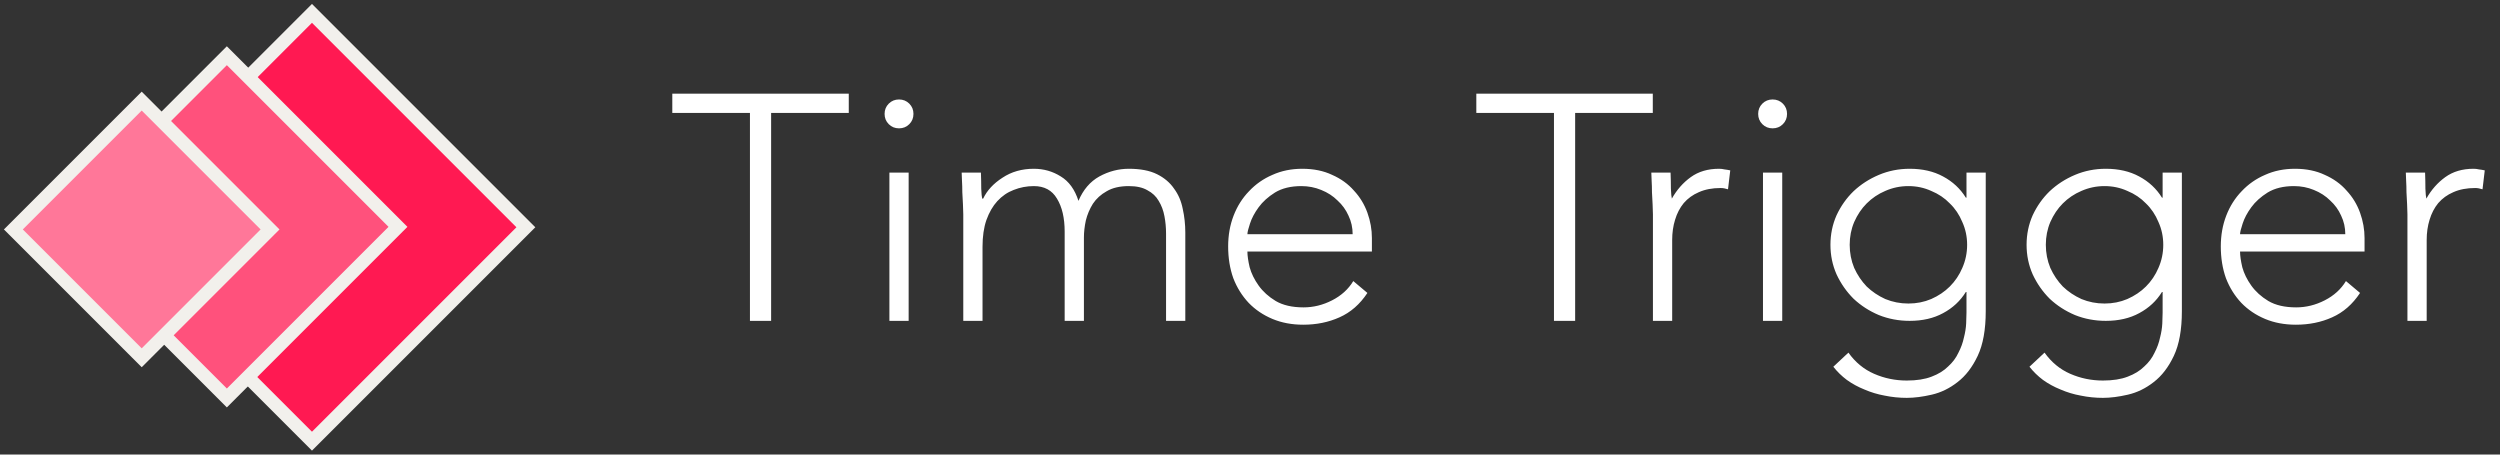 <svg width="187" height="34" viewBox="0 0 187 34" fill="none" xmlns="http://www.w3.org/2000/svg">
<rect x="0" y="0" width="187" height="34" fill="#333333" stroke="none"/>
<rect x="7.336" y="17" width="22.627" height="22.627" transform="rotate(-45 7.336 17)" fill="#FF1952" stroke="#F2F0EC"/>
<rect x="4.168" y="16.968" width="18.102" height="18.102" transform="rotate(-45 4.168 16.968)" fill="#FF517C" stroke="#F2F0EC"/>
<rect x="1" y="17.162" width="13.576" height="13.576" transform="rotate(-45 1 17.162)" fill="#FF7799" stroke="#F2F0EC"/>
<path d="M56.096 8.448H50.288V7.008H63.488V8.448H57.68V24H56.096V8.448ZM66.527 12.912H67.967V24H66.527V12.912ZM66.167 8.52C66.167 8.216 66.271 7.96 66.479 7.752C66.687 7.544 66.943 7.44 67.247 7.44C67.551 7.44 67.807 7.544 68.015 7.752C68.223 7.96 68.327 8.216 68.327 8.52C68.327 8.824 68.223 9.08 68.015 9.288C67.807 9.496 67.551 9.6 67.247 9.6C66.943 9.6 66.687 9.496 66.479 9.288C66.271 9.08 66.167 8.824 66.167 8.52ZM72.053 16.032C72.053 15.824 72.045 15.576 72.029 15.288C72.013 14.984 71.997 14.68 71.981 14.376C71.981 14.072 71.973 13.792 71.957 13.536C71.941 13.264 71.933 13.056 71.933 12.912H73.373C73.389 13.328 73.397 13.728 73.397 14.112C73.413 14.496 73.437 14.744 73.469 14.856H73.541C73.829 14.248 74.309 13.728 74.981 13.296C75.653 12.848 76.437 12.624 77.333 12.624C78.069 12.624 78.741 12.816 79.349 13.2C79.957 13.568 80.397 14.176 80.669 15.024C81.021 14.192 81.541 13.584 82.229 13.2C82.933 12.816 83.669 12.624 84.437 12.624C85.301 12.624 86.005 12.76 86.549 13.032C87.093 13.304 87.517 13.664 87.821 14.112C88.141 14.544 88.357 15.048 88.469 15.624C88.597 16.2 88.661 16.792 88.661 17.4V24H87.221V17.472C87.221 17.024 87.181 16.592 87.101 16.176C87.021 15.744 86.877 15.36 86.669 15.024C86.477 14.688 86.197 14.424 85.829 14.232C85.477 14.024 85.013 13.92 84.437 13.92C83.765 13.92 83.213 14.048 82.781 14.304C82.349 14.544 82.005 14.856 81.749 15.24C81.509 15.624 81.333 16.04 81.221 16.488C81.125 16.936 81.077 17.36 81.077 17.76V24H79.637V17.328C79.637 16.304 79.445 15.48 79.061 14.856C78.693 14.232 78.117 13.92 77.333 13.92C76.805 13.92 76.301 14.016 75.821 14.208C75.357 14.384 74.949 14.664 74.597 15.048C74.261 15.416 73.989 15.888 73.781 16.464C73.589 17.024 73.493 17.688 73.493 18.456V24H72.053V16.032ZM102.282 21.912C101.722 22.76 101.026 23.368 100.194 23.736C99.378 24.104 98.474 24.288 97.482 24.288C96.634 24.288 95.866 24.144 95.178 23.856C94.49 23.568 93.898 23.168 93.402 22.656C92.906 22.128 92.522 21.512 92.25 20.808C91.994 20.088 91.866 19.296 91.866 18.432C91.866 17.6 92.002 16.832 92.274 16.128C92.546 15.424 92.93 14.816 93.426 14.304C93.922 13.776 94.506 13.368 95.178 13.08C95.85 12.776 96.594 12.624 97.41 12.624C98.258 12.624 99.002 12.776 99.642 13.08C100.298 13.368 100.842 13.76 101.274 14.256C101.722 14.736 102.058 15.288 102.282 15.912C102.506 16.536 102.618 17.168 102.618 17.808V18.816H93.306C93.306 19.12 93.362 19.512 93.474 19.992C93.602 20.456 93.826 20.912 94.146 21.36C94.466 21.808 94.89 22.192 95.418 22.512C95.962 22.832 96.658 22.992 97.506 22.992C98.242 22.992 98.954 22.816 99.642 22.464C100.33 22.112 100.858 21.632 101.226 21.024L102.282 21.912ZM101.178 17.52C101.178 17.024 101.074 16.56 100.866 16.128C100.674 15.696 100.402 15.32 100.05 15C99.714 14.664 99.306 14.4 98.826 14.208C98.362 14.016 97.866 13.92 97.338 13.92C96.554 13.92 95.898 14.08 95.37 14.4C94.858 14.72 94.45 15.088 94.146 15.504C93.842 15.92 93.626 16.328 93.498 16.728C93.37 17.112 93.306 17.376 93.306 17.52H101.178ZM116.237 8.448H110.429V7.008H123.629V8.448H117.821V24H116.237V8.448ZM123.639 16.032C123.639 15.824 123.631 15.576 123.615 15.288C123.599 14.984 123.583 14.68 123.567 14.376C123.567 14.072 123.559 13.792 123.543 13.536C123.527 13.264 123.519 13.056 123.519 12.912H124.959C124.975 13.328 124.983 13.728 124.983 14.112C124.999 14.496 125.023 14.744 125.055 14.856C125.423 14.2 125.895 13.664 126.471 13.248C127.047 12.832 127.751 12.624 128.583 12.624C128.727 12.624 128.863 12.64 128.991 12.672C129.135 12.688 129.279 12.712 129.423 12.744L129.255 14.16C129.063 14.096 128.879 14.064 128.703 14.064C128.079 14.064 127.535 14.168 127.071 14.376C126.623 14.568 126.247 14.84 125.943 15.192C125.655 15.544 125.439 15.96 125.295 16.44C125.151 16.904 125.079 17.408 125.079 17.952V24H123.639V16.032ZM131.871 12.912H133.311V24H131.871V12.912ZM131.511 8.52C131.511 8.216 131.615 7.96 131.823 7.752C132.031 7.544 132.287 7.44 132.591 7.44C132.895 7.44 133.151 7.544 133.359 7.752C133.567 7.96 133.671 8.216 133.671 8.52C133.671 8.824 133.567 9.08 133.359 9.288C133.151 9.496 132.895 9.6 132.591 9.6C132.287 9.6 132.031 9.496 131.823 9.288C131.615 9.08 131.511 8.824 131.511 8.52ZM148.533 23.28C148.533 24.656 148.333 25.768 147.933 26.616C147.533 27.464 147.029 28.12 146.421 28.584C145.829 29.048 145.189 29.36 144.501 29.52C143.813 29.68 143.189 29.76 142.629 29.76C142.069 29.76 141.517 29.704 140.973 29.592C140.445 29.496 139.941 29.344 139.461 29.136C138.981 28.944 138.541 28.704 138.141 28.416C137.757 28.128 137.421 27.8 137.133 27.432L138.261 26.376C138.773 27.096 139.413 27.624 140.181 27.96C140.949 28.296 141.765 28.464 142.629 28.464C143.365 28.464 143.981 28.368 144.477 28.176C144.989 27.984 145.405 27.728 145.725 27.408C146.061 27.104 146.317 26.76 146.493 26.376C146.685 26.008 146.821 25.632 146.901 25.248C146.997 24.88 147.053 24.528 147.069 24.192C147.085 23.856 147.093 23.584 147.093 23.376V21.84H147.045C146.629 22.512 146.061 23.04 145.341 23.424C144.637 23.808 143.805 24 142.845 24C142.029 24 141.261 23.856 140.541 23.568C139.821 23.264 139.189 22.856 138.645 22.344C138.117 21.816 137.693 21.208 137.373 20.52C137.069 19.832 136.917 19.096 136.917 18.312C136.917 17.528 137.069 16.792 137.373 16.104C137.693 15.416 138.117 14.816 138.645 14.304C139.189 13.792 139.821 13.384 140.541 13.08C141.261 12.776 142.029 12.624 142.845 12.624C143.805 12.624 144.637 12.816 145.341 13.2C146.061 13.584 146.629 14.112 147.045 14.784H147.093V12.912H148.533V23.28ZM147.141 18.312C147.141 17.704 147.021 17.136 146.781 16.608C146.557 16.064 146.245 15.6 145.845 15.216C145.461 14.816 144.997 14.504 144.453 14.28C143.925 14.04 143.357 13.92 142.749 13.92C142.141 13.92 141.565 14.04 141.021 14.28C140.493 14.504 140.029 14.816 139.629 15.216C139.245 15.6 138.933 16.064 138.693 16.608C138.469 17.136 138.357 17.704 138.357 18.312C138.357 18.92 138.469 19.496 138.693 20.04C138.933 20.568 139.245 21.032 139.629 21.432C140.029 21.816 140.493 22.128 141.021 22.368C141.565 22.592 142.141 22.704 142.749 22.704C143.357 22.704 143.925 22.592 144.453 22.368C144.997 22.128 145.461 21.816 145.845 21.432C146.245 21.032 146.557 20.568 146.781 20.04C147.021 19.496 147.141 18.92 147.141 18.312ZM163.204 23.28C163.204 24.656 163.004 25.768 162.604 26.616C162.204 27.464 161.7 28.12 161.092 28.584C160.5 29.048 159.86 29.36 159.172 29.52C158.484 29.68 157.86 29.76 157.3 29.76C156.74 29.76 156.188 29.704 155.644 29.592C155.116 29.496 154.612 29.344 154.132 29.136C153.652 28.944 153.212 28.704 152.812 28.416C152.428 28.128 152.092 27.8 151.804 27.432L152.932 26.376C153.444 27.096 154.084 27.624 154.852 27.96C155.62 28.296 156.436 28.464 157.3 28.464C158.036 28.464 158.652 28.368 159.148 28.176C159.66 27.984 160.076 27.728 160.396 27.408C160.732 27.104 160.988 26.76 161.164 26.376C161.356 26.008 161.492 25.632 161.572 25.248C161.668 24.88 161.724 24.528 161.74 24.192C161.756 23.856 161.764 23.584 161.764 23.376V21.84H161.716C161.3 22.512 160.732 23.04 160.012 23.424C159.308 23.808 158.476 24 157.516 24C156.7 24 155.932 23.856 155.212 23.568C154.492 23.264 153.86 22.856 153.316 22.344C152.788 21.816 152.364 21.208 152.044 20.52C151.74 19.832 151.588 19.096 151.588 18.312C151.588 17.528 151.74 16.792 152.044 16.104C152.364 15.416 152.788 14.816 153.316 14.304C153.86 13.792 154.492 13.384 155.212 13.08C155.932 12.776 156.7 12.624 157.516 12.624C158.476 12.624 159.308 12.816 160.012 13.2C160.732 13.584 161.3 14.112 161.716 14.784H161.764V12.912H163.204V23.28ZM161.812 18.312C161.812 17.704 161.692 17.136 161.452 16.608C161.228 16.064 160.916 15.6 160.516 15.216C160.132 14.816 159.668 14.504 159.124 14.28C158.596 14.04 158.028 13.92 157.42 13.92C156.812 13.92 156.236 14.04 155.692 14.28C155.164 14.504 154.7 14.816 154.3 15.216C153.916 15.6 153.604 16.064 153.364 16.608C153.14 17.136 153.028 17.704 153.028 18.312C153.028 18.92 153.14 19.496 153.364 20.04C153.604 20.568 153.916 21.032 154.3 21.432C154.7 21.816 155.164 22.128 155.692 22.368C156.236 22.592 156.812 22.704 157.42 22.704C158.028 22.704 158.596 22.592 159.124 22.368C159.668 22.128 160.132 21.816 160.516 21.432C160.916 21.032 161.228 20.568 161.452 20.04C161.692 19.496 161.812 18.92 161.812 18.312ZM176.532 21.912C175.972 22.76 175.276 23.368 174.444 23.736C173.628 24.104 172.724 24.288 171.732 24.288C170.884 24.288 170.116 24.144 169.428 23.856C168.74 23.568 168.148 23.168 167.652 22.656C167.156 22.128 166.772 21.512 166.5 20.808C166.244 20.088 166.116 19.296 166.116 18.432C166.116 17.6 166.252 16.832 166.524 16.128C166.796 15.424 167.18 14.816 167.676 14.304C168.172 13.776 168.756 13.368 169.428 13.08C170.1 12.776 170.844 12.624 171.66 12.624C172.508 12.624 173.252 12.776 173.892 13.08C174.548 13.368 175.092 13.76 175.524 14.256C175.972 14.736 176.308 15.288 176.532 15.912C176.756 16.536 176.868 17.168 176.868 17.808V18.816H167.556C167.556 19.12 167.612 19.512 167.724 19.992C167.852 20.456 168.076 20.912 168.396 21.36C168.716 21.808 169.14 22.192 169.668 22.512C170.212 22.832 170.908 22.992 171.756 22.992C172.492 22.992 173.204 22.816 173.892 22.464C174.58 22.112 175.108 21.632 175.476 21.024L176.532 21.912ZM175.428 17.52C175.428 17.024 175.324 16.56 175.116 16.128C174.924 15.696 174.652 15.32 174.3 15C173.964 14.664 173.556 14.4 173.076 14.208C172.612 14.016 172.116 13.92 171.588 13.92C170.804 13.92 170.148 14.08 169.62 14.4C169.108 14.72 168.7 15.088 168.396 15.504C168.092 15.92 167.876 16.328 167.748 16.728C167.62 17.112 167.556 17.376 167.556 17.52H175.428ZM180.076 16.032C180.076 15.824 180.068 15.576 180.052 15.288C180.036 14.984 180.02 14.68 180.004 14.376C180.004 14.072 179.996 13.792 179.98 13.536C179.964 13.264 179.956 13.056 179.956 12.912H181.396C181.412 13.328 181.42 13.728 181.42 14.112C181.436 14.496 181.46 14.744 181.492 14.856C181.86 14.2 182.332 13.664 182.908 13.248C183.484 12.832 184.188 12.624 185.02 12.624C185.164 12.624 185.3 12.64 185.428 12.672C185.572 12.688 185.716 12.712 185.86 12.744L185.692 14.16C185.5 14.096 185.316 14.064 185.14 14.064C184.516 14.064 183.972 14.168 183.508 14.376C183.06 14.568 182.684 14.84 182.38 15.192C182.092 15.544 181.876 15.96 181.732 16.44C181.588 16.904 181.516 17.408 181.516 17.952V24H180.076V16.032Z" fill="white"/>
</svg>
